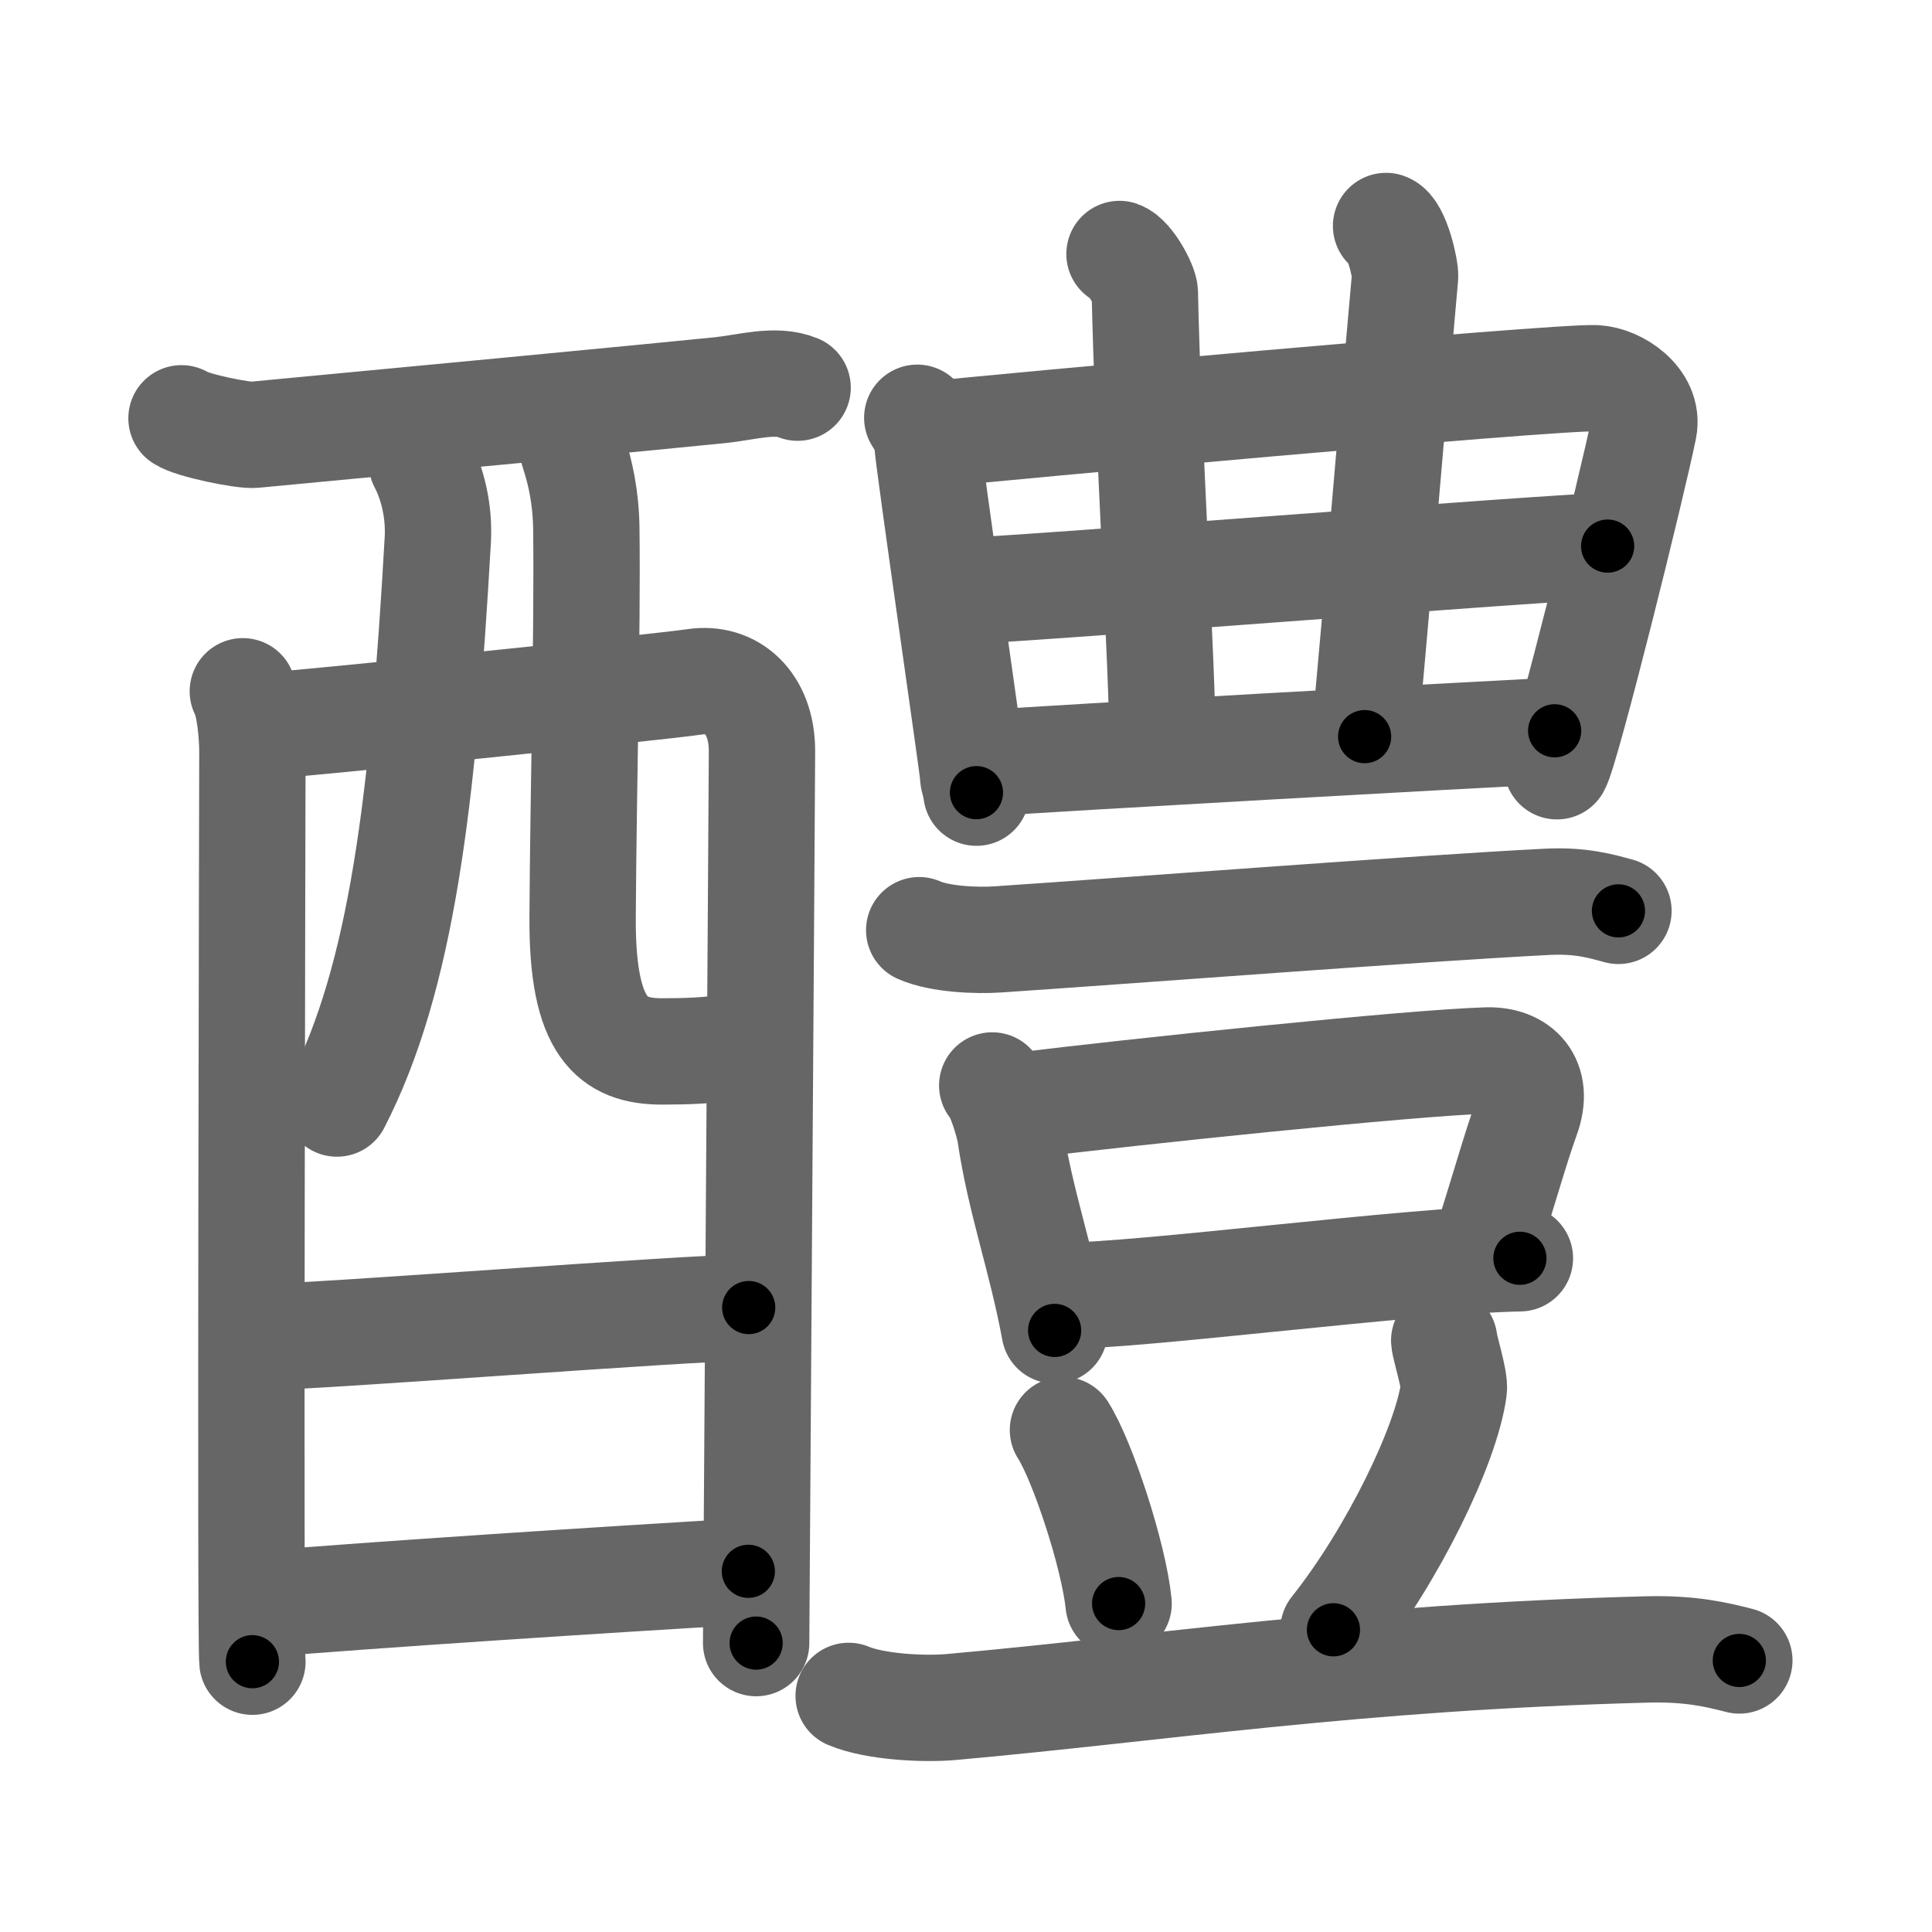 <svg xmlns="http://www.w3.org/2000/svg" viewBox="0 0 109 109" id="91b4"><g fill="none" stroke="#666" stroke-width="6" stroke-linecap="round" stroke-linejoin="round"><g><g><g><path d="M10.24,23.6c0.58,0.4,3.49,0.99,4.09,0.93c6.1-0.57,23.74-2.25,26.32-2.52c1.46-0.15,3.1-0.66,4.35-0.14" /><path d="M13.7,39c0.39,0.72,0.54,2.47,0.54,3.44c0,0.97-0.13,50.34,0,51.31" /><path d="M14.43,41c2.21-0.12,22.74-2.23,24.75-2.53c2.08-0.32,3.81,1.16,3.81,3.9c0,1.53-0.33,49.61-0.33,50.33" /><path d="M23.8,26.12c0.61,1.16,0.99,2.74,0.9,4.33c-0.83,14.67-2.03,24.71-5.69,31.81" /><path d="M32.35,25.46c0.39,1.19,0.71,2.59,0.73,4.42c0.07,5.82-0.17,14.72-0.21,21.91c-0.03,6.24,1.7,7.53,4.48,7.53c2.81,0,4.75-0.21,5.02-0.92" /></g><g><path d="M14.82,75.43c3,0,24.03-1.66,27.42-1.66" /></g><g><path d="M14.68,90.51c6.1-0.52,19.95-1.42,27.54-1.86" /></g></g><g><g><g><path d="M51.75,23.57c0.29,0.49,0.57,0.74,0.57,1.4c0,0.66,2.58,18.43,2.58,18.76c0,0.33,0.1,0.33,0.19,0.99" /><path d="M52.8,24.49c2.63-0.31,34.9-3.25,37.22-3.15c1.23,0.06,3.03,1.25,2.72,2.82c-0.61,3.04-4.35,18.12-4.9,19.07" /></g><g><g><path d="M63.16,14.33c0.6,0.21,1.42,1.75,1.43,2.18c0.16,7.99,1,21.24,1,25.58" /></g><g><path d="M78.2,12.75c0.6,0.21,1.11,2.44,1.07,2.87c-1.14,12.72-1.46,17.11-2.28,25.94" /></g><g><path d="M54.3,33.34c2.19,0,33.93-2.53,36.4-2.53" /></g></g><g><path d="M55.76,43.05c4.46-0.32,26.4-1.54,31.95-1.82" /></g></g><g><g><path d="M51.86,52.48c1.16,0.52,3.27,0.6,4.43,0.52c7.46-0.5,23.71-1.75,30.98-2.12c1.92-0.1,3.08,0.25,4.04,0.51" /></g><g><g><path d="M55.98,61.24c0.41,0.4,0.93,2.17,1.01,2.7c0.56,3.82,1.76,7.05,2.51,11.12" /><path d="M57.56,62.38c6.24-0.77,22.08-2.43,26.34-2.55c1.76-0.05,3.01,1.1,2.22,3.23c-0.62,1.7-1.38,4.45-2.41,7.63" /><path d="M59.83,73.11c4.61,0,19.56-2,25.92-2.12" /></g><path d="M59.97,80.68c1.11,1.73,2.87,7.1,3.14,9.79" /><path d="M81.48,75.63c0.02,0.37,0.62,2.23,0.54,2.76c-0.42,3.13-3.45,9.36-6.79,13.56" /><path d="M47.88,95.68c1.5,0.63,4.25,0.76,5.75,0.63c11.87-1.06,22.65-2.81,39.25-3.25c2.5-0.07,4,0.3,5.25,0.62" /></g></g></g></g></g><g fill="none" stroke="#000" stroke-width="3" stroke-linecap="round" stroke-linejoin="round"><path d="M10.24,23.6c0.58,0.4,3.49,0.99,4.09,0.93c6.1-0.57,23.74-2.25,26.32-2.52c1.46-0.15,3.1-0.66,4.35-0.14" stroke-dasharray="35.065" stroke-dashoffset="35.065"><animate attributeName="stroke-dashoffset" values="35.065;35.065;0" dur="0.351s" fill="freeze" begin="0s;91b4.click" /></path><path d="M13.7,39c0.39,0.72,0.54,2.47,0.54,3.44c0,0.97-0.13,50.34,0,51.31" stroke-dasharray="54.817" stroke-dashoffset="54.817"><animate attributeName="stroke-dashoffset" values="54.817" fill="freeze" begin="91b4.click" /><animate attributeName="stroke-dashoffset" values="54.817;54.817;0" keyTimes="0;0.39;1" dur="0.899s" fill="freeze" begin="0s;91b4.click" /></path><path d="M14.43,41c2.21-0.12,22.74-2.23,24.75-2.53c2.08-0.32,3.81,1.16,3.81,3.9c0,1.53-0.33,49.61-0.33,50.33" stroke-dasharray="81.505" stroke-dashoffset="81.505"><animate attributeName="stroke-dashoffset" values="81.505" fill="freeze" begin="91b4.click" /><animate attributeName="stroke-dashoffset" values="81.505;81.505;0" keyTimes="0;0.595;1" dur="1.512s" fill="freeze" begin="0s;91b4.click" /></path><path d="M23.8,26.12c0.61,1.16,0.99,2.74,0.9,4.33c-0.83,14.67-2.03,24.71-5.69,31.81" stroke-dasharray="37.005" stroke-dashoffset="37.005"><animate attributeName="stroke-dashoffset" values="37.005" fill="freeze" begin="91b4.click" /><animate attributeName="stroke-dashoffset" values="37.005;37.005;0" keyTimes="0;0.803;1" dur="1.882s" fill="freeze" begin="0s;91b4.click" /></path><path d="M32.35,25.46c0.39,1.19,0.71,2.59,0.73,4.42c0.07,5.82-0.17,14.72-0.21,21.91c-0.03,6.24,1.7,7.53,4.48,7.53c2.81,0,4.75-0.21,5.02-0.92" stroke-dasharray="41.72" stroke-dashoffset="41.72"><animate attributeName="stroke-dashoffset" values="41.72" fill="freeze" begin="91b4.click" /><animate attributeName="stroke-dashoffset" values="41.72;41.72;0" keyTimes="0;0.819;1" dur="2.299s" fill="freeze" begin="0s;91b4.click" /></path><path d="M14.82,75.43c3,0,24.03-1.66,27.42-1.66" stroke-dasharray="27.473" stroke-dashoffset="27.473"><animate attributeName="stroke-dashoffset" values="27.473" fill="freeze" begin="91b4.click" /><animate attributeName="stroke-dashoffset" values="27.473;27.473;0" keyTimes="0;0.893;1" dur="2.574s" fill="freeze" begin="0s;91b4.click" /></path><path d="M14.68,90.51c6.1-0.52,19.95-1.42,27.54-1.86" stroke-dasharray="27.604" stroke-dashoffset="27.604"><animate attributeName="stroke-dashoffset" values="27.604" fill="freeze" begin="91b4.click" /><animate attributeName="stroke-dashoffset" values="27.604;27.604;0" keyTimes="0;0.903;1" dur="2.85s" fill="freeze" begin="0s;91b4.click" /></path><path d="M51.75,23.57c0.29,0.49,0.57,0.74,0.57,1.4c0,0.66,2.58,18.43,2.58,18.76c0,0.33,0.1,0.33,0.19,0.99" stroke-dasharray="21.489" stroke-dashoffset="21.489"><animate attributeName="stroke-dashoffset" values="21.489" fill="freeze" begin="91b4.click" /><animate attributeName="stroke-dashoffset" values="21.489;21.489;0" keyTimes="0;0.93;1" dur="3.065s" fill="freeze" begin="0s;91b4.click" /></path><path d="M52.8,24.49c2.63-0.31,34.9-3.25,37.22-3.15c1.23,0.06,3.03,1.25,2.72,2.82c-0.61,3.04-4.35,18.12-4.9,19.07" stroke-dasharray="61.435" stroke-dashoffset="61.435"><animate attributeName="stroke-dashoffset" values="61.435" fill="freeze" begin="91b4.click" /><animate attributeName="stroke-dashoffset" values="61.435;61.435;0" keyTimes="0;0.869;1" dur="3.527s" fill="freeze" begin="0s;91b4.click" /></path><path d="M63.16,14.33c0.6,0.21,1.42,1.75,1.43,2.18c0.16,7.99,1,21.24,1,25.58" stroke-dasharray="28.279" stroke-dashoffset="28.279"><animate attributeName="stroke-dashoffset" values="28.279" fill="freeze" begin="91b4.click" /><animate attributeName="stroke-dashoffset" values="28.279;28.279;0" keyTimes="0;0.926;1" dur="3.81s" fill="freeze" begin="0s;91b4.click" /></path><path d="M78.2,12.75c0.6,0.21,1.11,2.44,1.07,2.87c-1.14,12.72-1.46,17.11-2.28,25.94" stroke-dasharray="29.188" stroke-dashoffset="29.188"><animate attributeName="stroke-dashoffset" values="29.188" fill="freeze" begin="91b4.click" /><animate attributeName="stroke-dashoffset" values="29.188;29.188;0" keyTimes="0;0.929;1" dur="4.102s" fill="freeze" begin="0s;91b4.click" /></path><path d="M54.3,33.34c2.19,0,33.93-2.53,36.4-2.53" stroke-dasharray="36.49" stroke-dashoffset="36.49"><animate attributeName="stroke-dashoffset" values="36.49" fill="freeze" begin="91b4.click" /><animate attributeName="stroke-dashoffset" values="36.49;36.49;0" keyTimes="0;0.918;1" dur="4.467s" fill="freeze" begin="0s;91b4.click" /></path><path d="M55.76,43.05c4.46-0.32,26.4-1.54,31.95-1.82" stroke-dasharray="32.003" stroke-dashoffset="32.003"><animate attributeName="stroke-dashoffset" values="32.003" fill="freeze" begin="91b4.click" /><animate attributeName="stroke-dashoffset" values="32.003;32.003;0" keyTimes="0;0.933;1" dur="4.787s" fill="freeze" begin="0s;91b4.click" /></path><path d="M51.86,52.48c1.16,0.52,3.27,0.6,4.43,0.52c7.46-0.5,23.71-1.75,30.98-2.12c1.92-0.1,3.08,0.25,4.04,0.51" stroke-dasharray="39.642" stroke-dashoffset="39.642"><animate attributeName="stroke-dashoffset" values="39.642" fill="freeze" begin="91b4.click" /><animate attributeName="stroke-dashoffset" values="39.642;39.642;0" keyTimes="0;0.924;1" dur="5.183s" fill="freeze" begin="0s;91b4.click" /></path><path d="M55.98,61.24c0.41,0.4,0.93,2.17,1.01,2.7c0.56,3.82,1.76,7.05,2.51,11.12" stroke-dasharray="14.311" stroke-dashoffset="14.311"><animate attributeName="stroke-dashoffset" values="14.311" fill="freeze" begin="91b4.click" /><animate attributeName="stroke-dashoffset" values="14.311;14.311;0" keyTimes="0;0.973;1" dur="5.326s" fill="freeze" begin="0s;91b4.click" /></path><path d="M57.56,62.38c6.24-0.77,22.08-2.43,26.34-2.55c1.76-0.05,3.01,1.1,2.22,3.23c-0.62,1.7-1.38,4.45-2.41,7.63" stroke-dasharray="39.317" stroke-dashoffset="39.317"><animate attributeName="stroke-dashoffset" values="39.317" fill="freeze" begin="91b4.click" /><animate attributeName="stroke-dashoffset" values="39.317;39.317;0" keyTimes="0;0.931;1" dur="5.719s" fill="freeze" begin="0s;91b4.click" /></path><path d="M59.83,73.11c4.61,0,19.56-2,25.92-2.12" stroke-dasharray="26.014" stroke-dashoffset="26.014"><animate attributeName="stroke-dashoffset" values="26.014" fill="freeze" begin="91b4.click" /><animate attributeName="stroke-dashoffset" values="26.014;26.014;0" keyTimes="0;0.957;1" dur="5.979s" fill="freeze" begin="0s;91b4.click" /></path><path d="M59.97,80.68c1.11,1.73,2.87,7.1,3.14,9.79" stroke-dasharray="10.333" stroke-dashoffset="10.333"><animate attributeName="stroke-dashoffset" values="10.333" fill="freeze" begin="91b4.click" /><animate attributeName="stroke-dashoffset" values="10.333;10.333;0" keyTimes="0;0.983;1" dur="6.082s" fill="freeze" begin="0s;91b4.click" /></path><path d="M81.48,75.63c0.02,0.37,0.62,2.23,0.54,2.76c-0.42,3.13-3.45,9.36-6.79,13.56" stroke-dasharray="18.111" stroke-dashoffset="18.111"><animate attributeName="stroke-dashoffset" values="18.111" fill="freeze" begin="91b4.click" /><animate attributeName="stroke-dashoffset" values="18.111;18.111;0" keyTimes="0;0.971;1" dur="6.263s" fill="freeze" begin="0s;91b4.click" /></path><path d="M47.88,95.68c1.5,0.63,4.25,0.76,5.75,0.63c11.87-1.06,22.65-2.81,39.25-3.25c2.5-0.07,4,0.3,5.25,0.62" stroke-dasharray="50.531" stroke-dashoffset="50.531"><animate attributeName="stroke-dashoffset" values="50.531" fill="freeze" begin="91b4.click" /><animate attributeName="stroke-dashoffset" values="50.531;50.531;0" keyTimes="0;0.925;1" dur="6.768s" fill="freeze" begin="0s;91b4.click" /></path></g></svg>